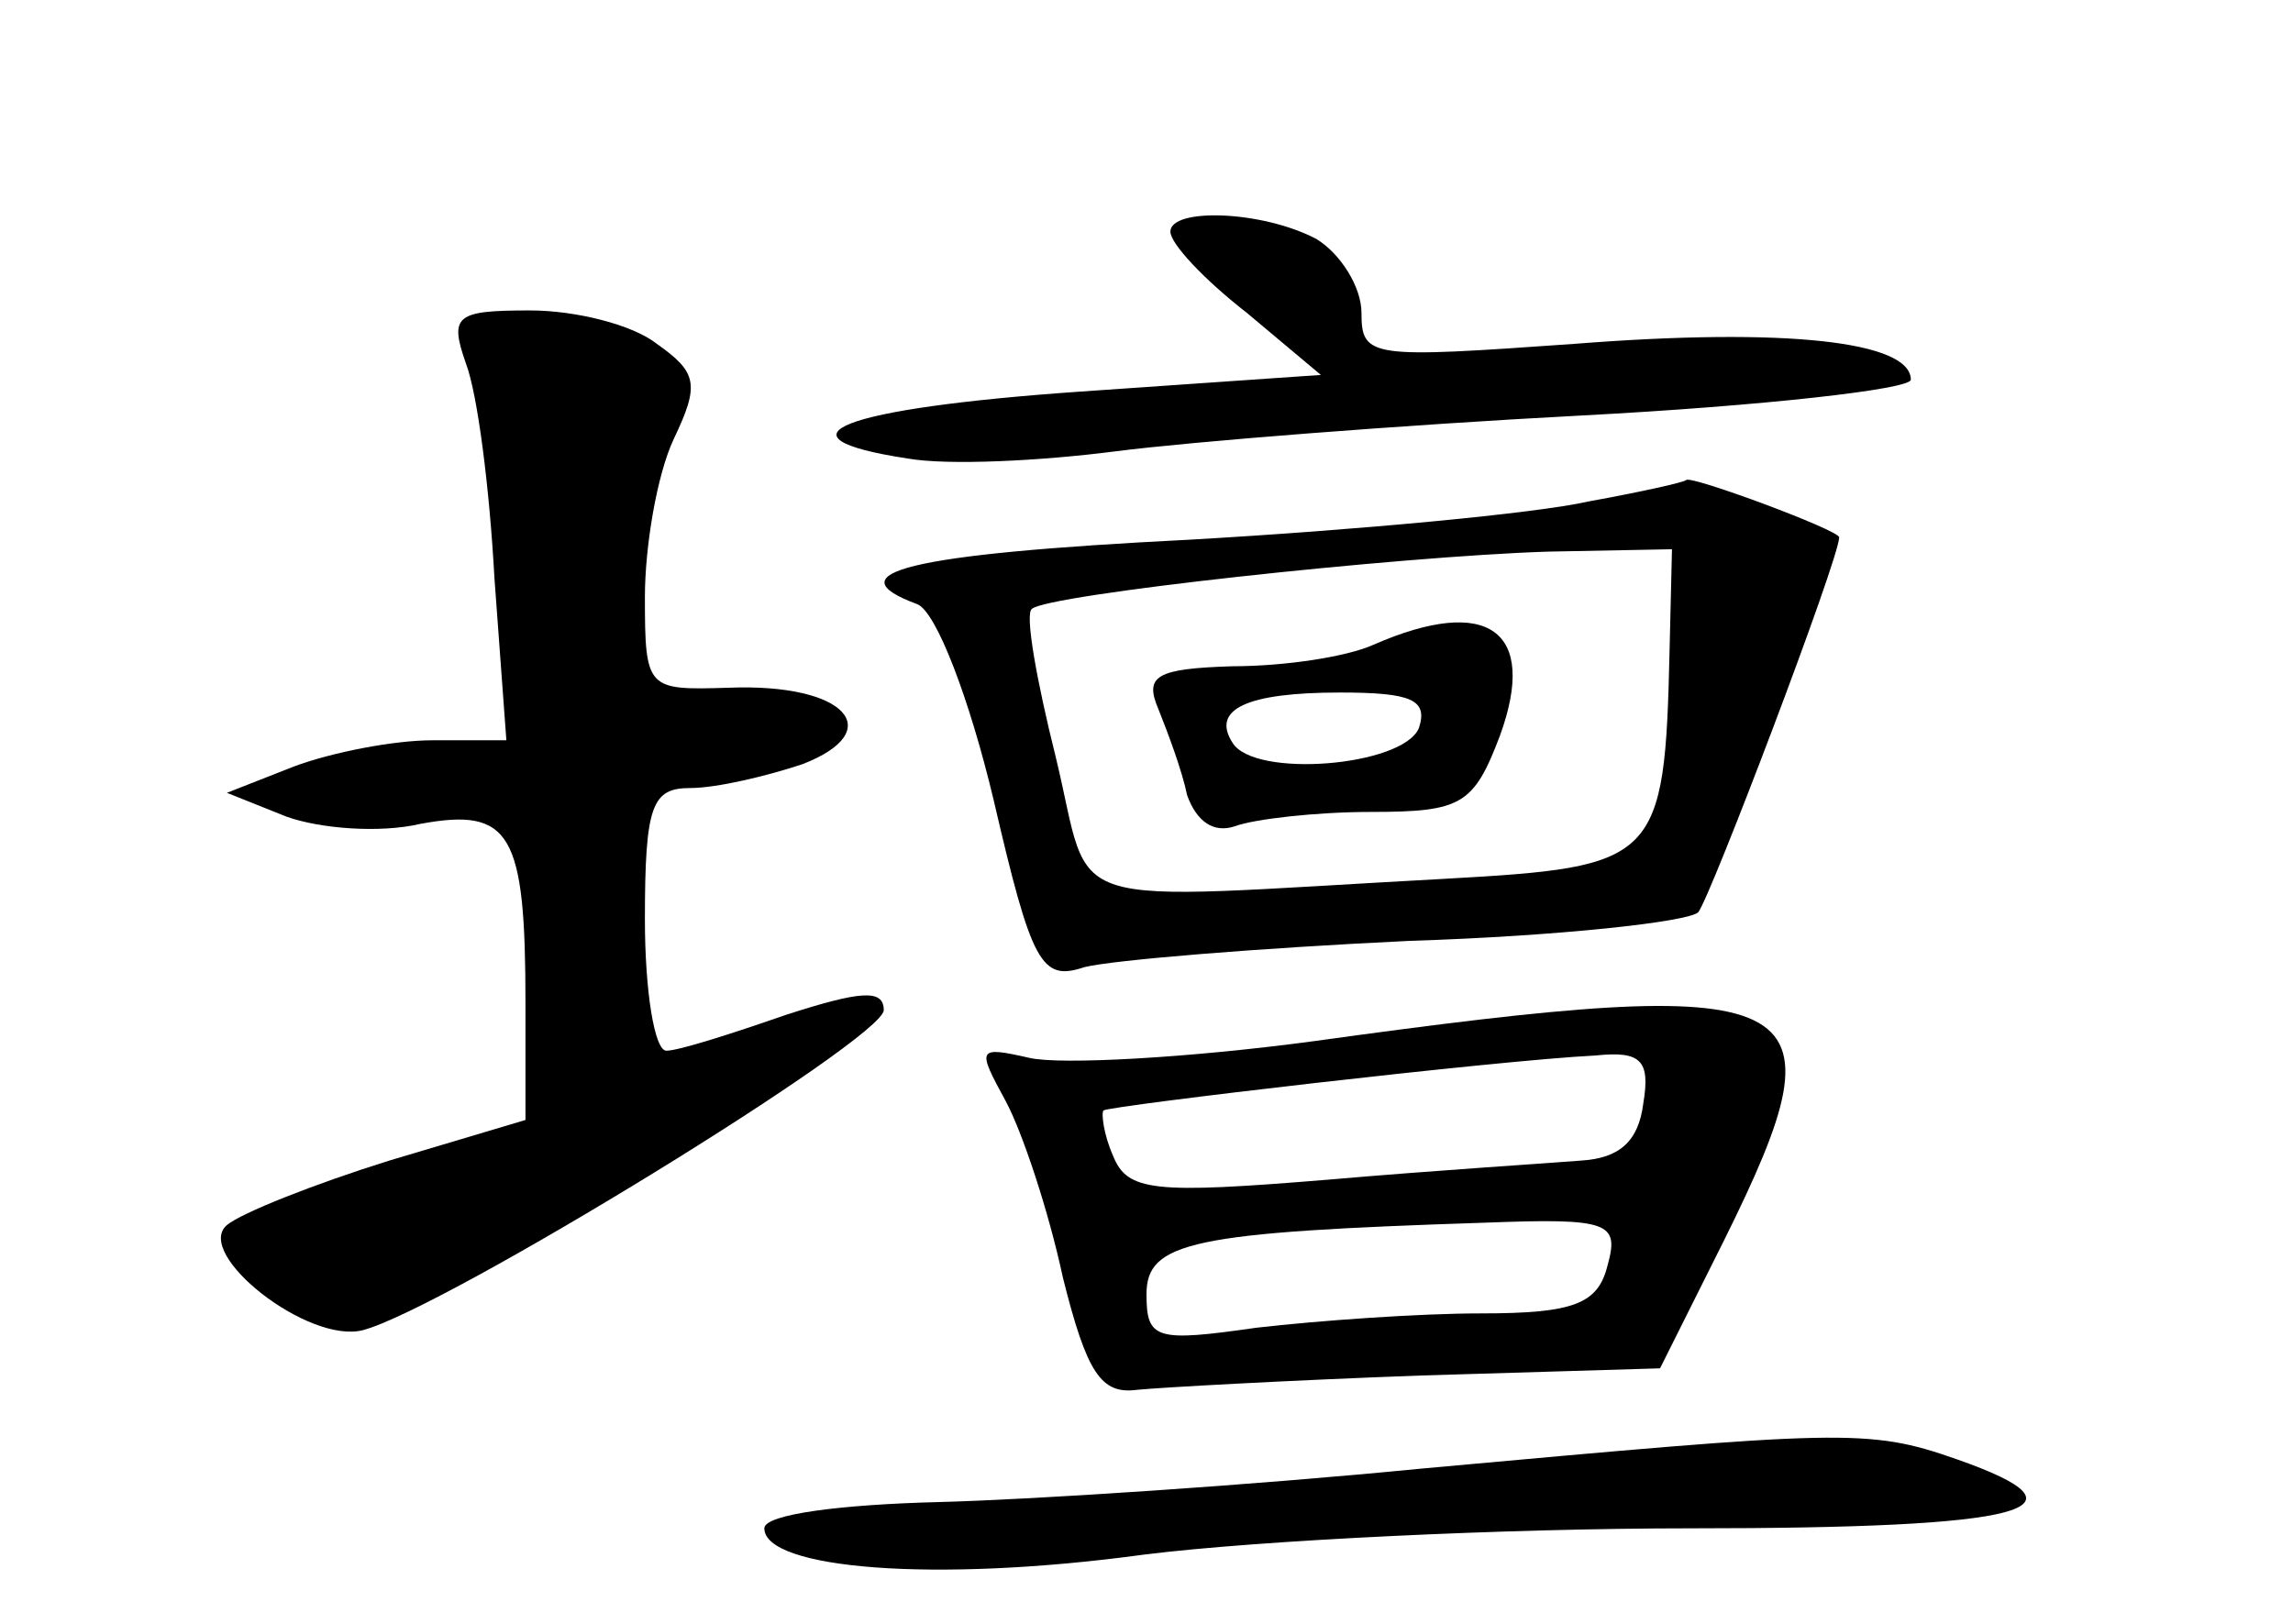 <?xml version="1.0" standalone="no"?>
<!DOCTYPE svg PUBLIC "-//W3C//DTD SVG 20010904//EN"
 "http://www.w3.org/TR/2001/REC-SVG-20010904/DTD/svg10.dtd">
<svg version="1.0" xmlns="http://www.w3.org/2000/svg"
 width="96pt" height="68pt" viewBox="0 0 96 68"
 preserveAspectRatio="xMidYMid meet">
<g transform="translate(0,68) scale(0.1,-0.1)"
fill="#000000" stroke="none">
<path d="M490 583 c0 -5 14 -20 32 -34 l31 -26 -101 -7 c-100 -7 -131 -19 -72
-28 17 -3 56 -1 87 3 31 4 119 11 195 15 76 4 138 11 138 15 0 16 -52 22 -141
15 -85 -6 -89 -6 -89 13 0 11 -9 25 -19 31 -23 12 -61 13 -61 3z"/>
<path d="M195 528 c5 -13 10 -53 12 -90 l5 -68 -31 0 c-16 0 -42 -5 -58 -11
l-28 -11 25 -10 c14 -5 39 -7 56 -3 38 7 44 -4 44 -75 l0 -49 -57 -17 c-32
-10 -62 -22 -68 -27 -14 -12 34 -50 57 -44 34 9 218 122 218 134 0 9 -10 8
-41 -2 -23 -8 -45 -15 -50 -15 -5 0 -9 25 -9 55 0 48 3 55 19 55 11 0 32 5 47
10 36 14 18 34 -31 32 -34 -1 -35 -1 -35 38 0 21 5 51 12 66 11 23 10 28 -7
40 -10 8 -34 14 -53 14 -31 0 -34 -2 -27 -22z"/>
<path d="M665 470 c-22 -5 -97 -12 -167 -16 -119 -6 -149 -14 -114 -27 8 -3
22 -40 32 -82 16 -69 20 -76 38 -70 12 3 73 8 136 11 63 2 117 8 121 12 5 6
59 148 59 157 0 3 -62 26 -64 24 -1 -1 -19 -5 -41 -9z m34 -62 c-2 -89 -5 -91
-94 -96 -166 -9 -147 -15 -163 51 -8 32 -13 60 -10 62 6 6 153 22 216 24 l52
1 -1 -42z"/>
<path d="M575 410 c-11 -5 -37 -9 -59 -9 -32 -1 -37 -4 -31 -18 4 -10 10 -26
12 -36 4 -11 11 -16 20 -13 8 3 34 6 57 6 38 0 43 3 54 32 16 44 -5 59 -53 38z
m19 -35 c-7 -16 -69 -21 -78 -6 -9 14 6 21 45 21 30 0 37 -3 33 -15z"/>
<path d="M550 244 c-52 -7 -106 -10 -119 -7 -22 5 -22 4 -10 -18 7 -13 18 -46
24 -74 10 -40 16 -49 31 -47 10 1 64 4 119 6 l100 3 27 54 c52 105 38 112
-172 83z m138 -26 c-2 -16 -10 -23 -26 -24 -12 -1 -60 -4 -106 -8 -73 -6 -84
-5 -90 10 -4 9 -5 18 -4 19 3 2 165 21 206 23 19 2 23 -2 20 -20z m-15 -68
c-4 -16 -14 -20 -53 -20 -26 0 -68 -3 -94 -6 -42 -6 -46 -5 -46 14 0 22 19 26
142 30 52 2 56 0 51 -18z"/>
<path d="M595 65 c-71 -7 -163 -13 -202 -14 -40 -1 -73 -5 -73 -11 0 -17 71
-23 159 -11 48 6 151 11 229 11 141 0 171 8 111 29 -37 13 -48 12 -224 -4z"/>
</g>
</svg>
